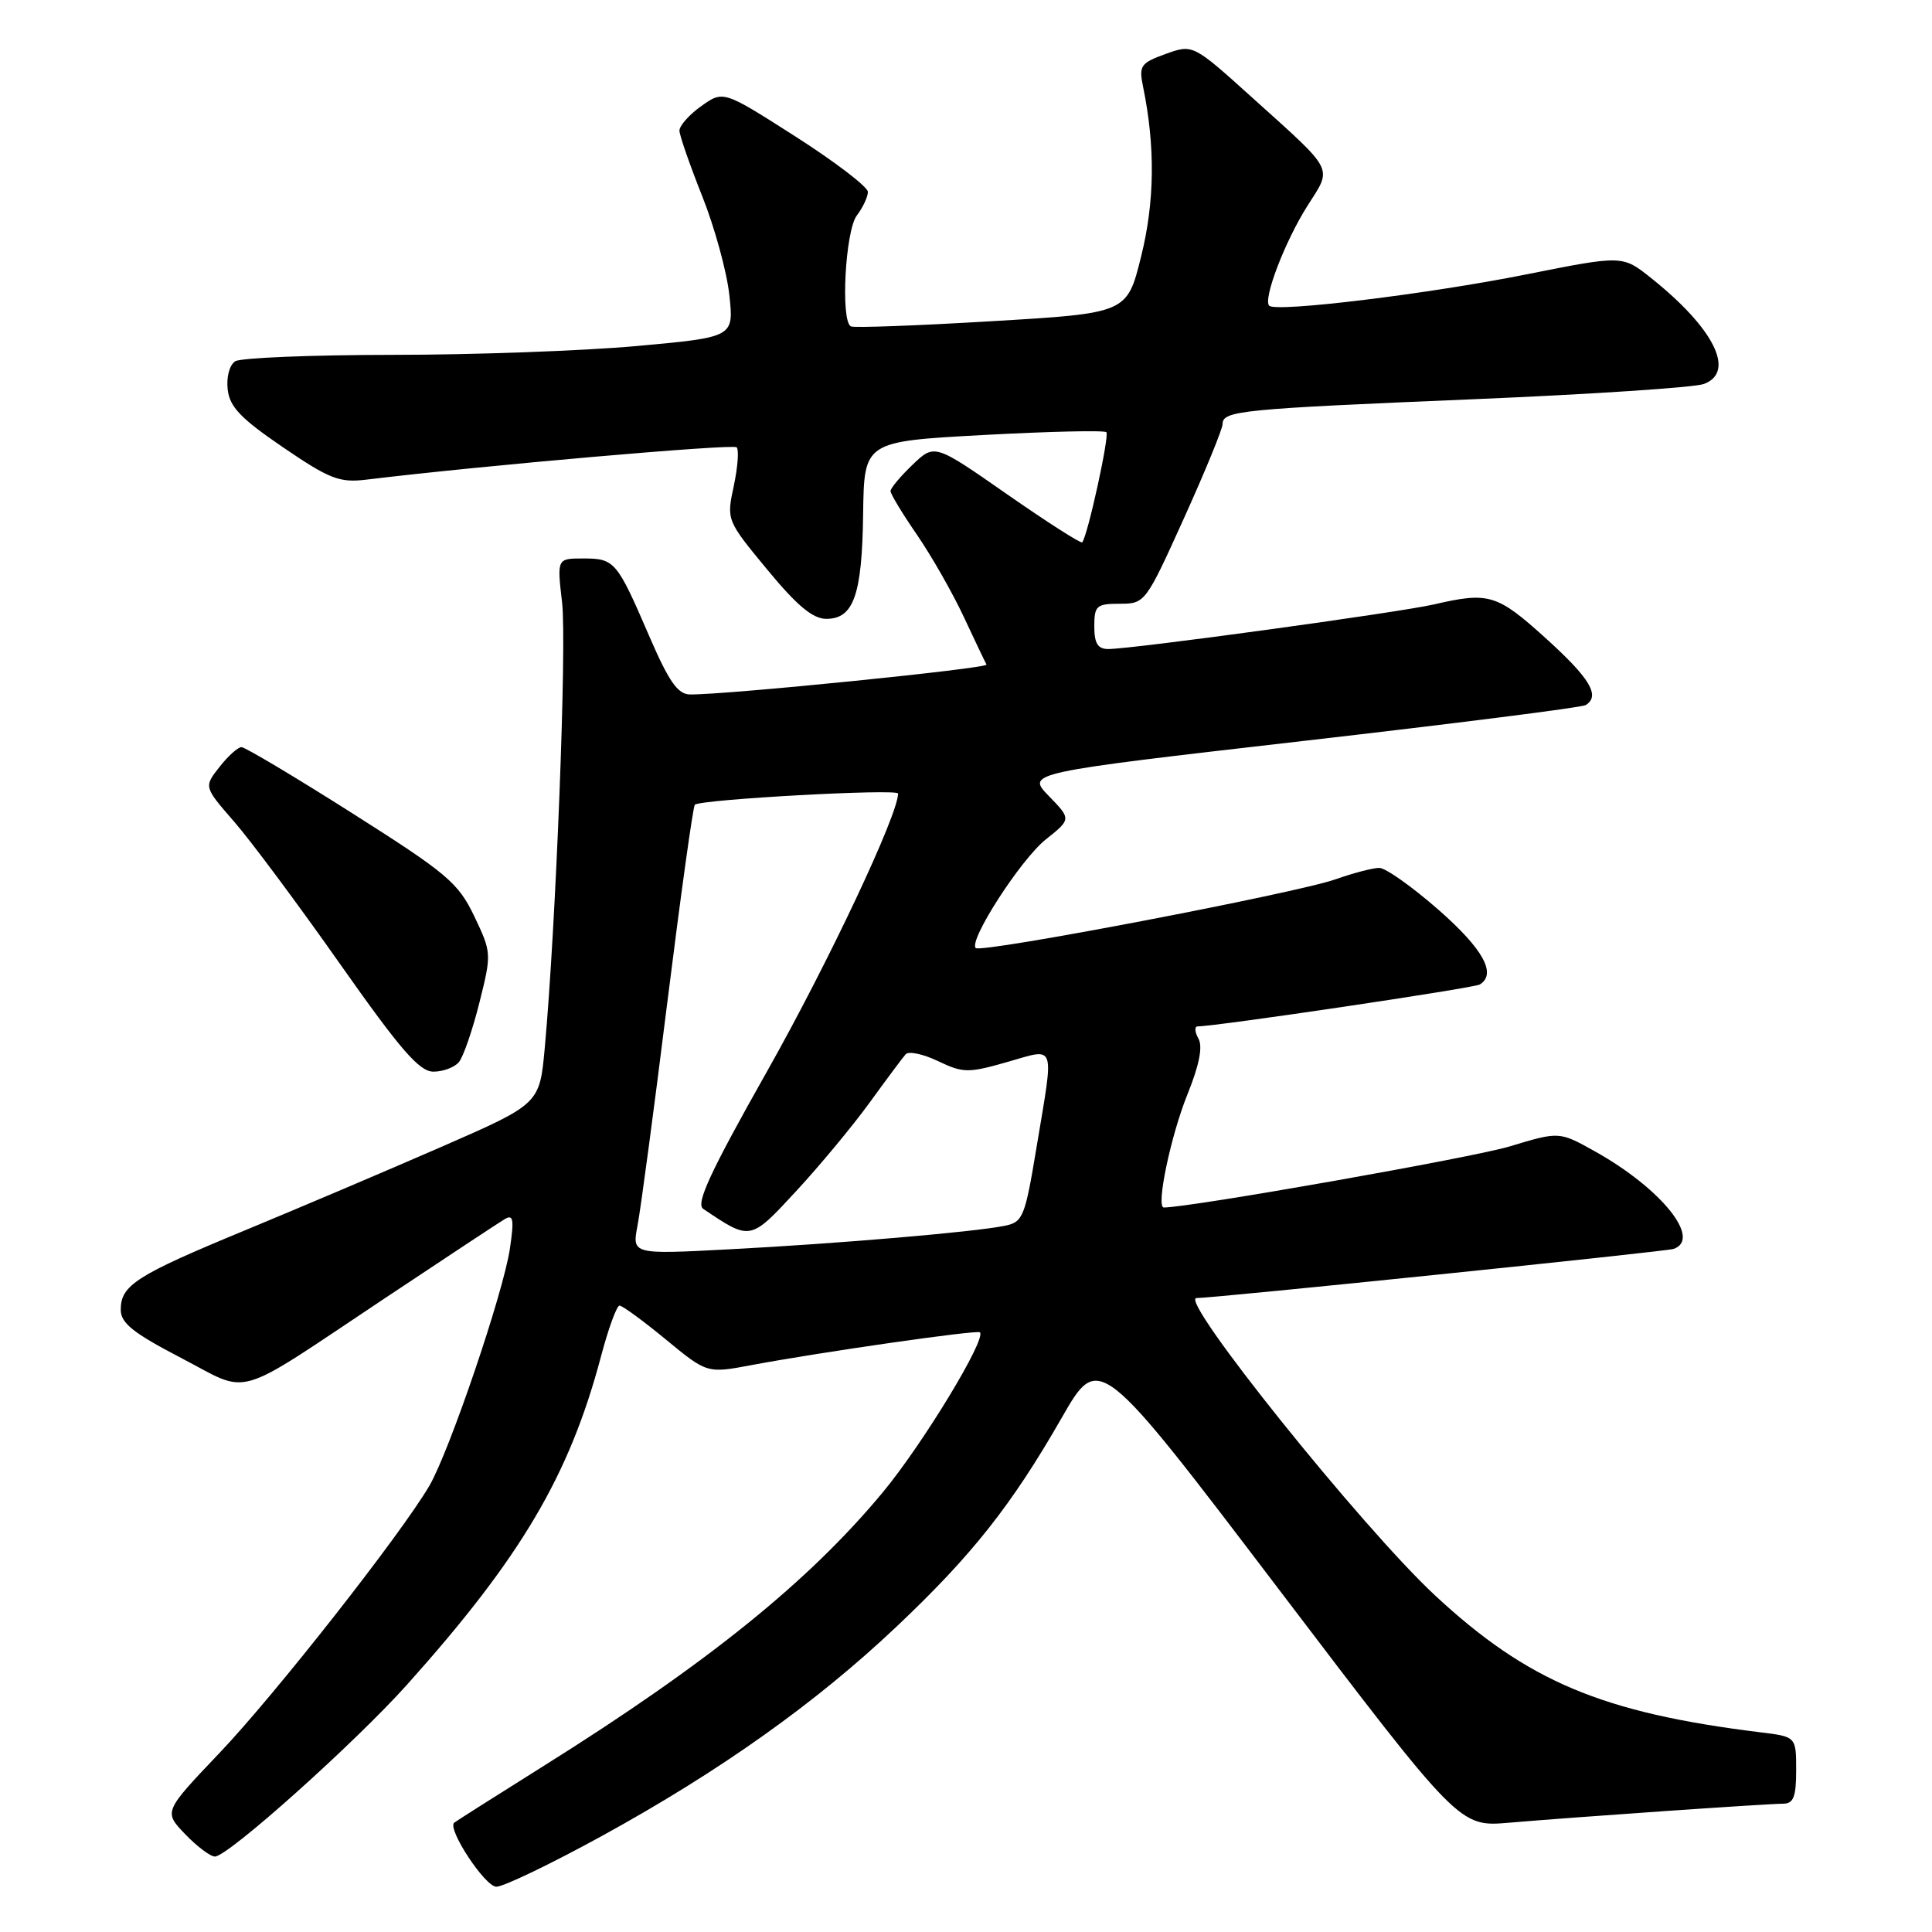 <?xml version="1.0" encoding="UTF-8" standalone="no"?>
<!DOCTYPE svg PUBLIC "-//W3C//DTD SVG 1.1//EN" "http://www.w3.org/Graphics/SVG/1.1/DTD/svg11.dtd" >
<svg xmlns="http://www.w3.org/2000/svg" xmlns:xlink="http://www.w3.org/1999/xlink" version="1.1" viewBox="0 0 256 256">
 <g >
 <path fill="currentColor"
d=" M 79.80 243.25 C 95.39 234.69 108.10 225.66 118.78 215.55 C 128.80 206.08 134.03 199.47 140.68 187.87 C 145.63 179.24 145.63 179.24 169.50 210.66 C 193.38 242.08 193.38 242.08 199.94 241.52 C 208.83 240.76 234.08 239.01 236.25 239.00 C 237.65 239.00 238.00 238.12 238.00 234.56 C 238.00 230.12 238.00 230.12 233.25 229.54 C 212.28 226.95 202.43 222.80 190.17 211.42 C 180.50 202.44 156.08 172.00 158.54 172.00 C 160.94 172.00 220.71 165.84 221.75 165.49 C 225.54 164.20 220.13 157.48 211.35 152.57 C 206.61 149.92 206.61 149.92 200.06 151.90 C 195.19 153.38 157.67 160.00 154.21 160.00 C 153.14 160.00 155.13 150.48 157.34 145.02 C 158.92 141.10 159.40 138.67 158.79 137.60 C 158.30 136.72 158.26 136.00 158.70 136.00 C 161.16 136.00 195.30 130.93 196.08 130.45 C 198.35 129.05 196.54 125.76 190.64 120.58 C 187.14 117.51 183.60 115.00 182.76 115.00 C 181.93 115.00 179.32 115.68 176.97 116.51 C 171.77 118.35 129.99 126.33 129.29 125.62 C 128.31 124.64 135.24 113.90 138.56 111.24 C 141.95 108.54 141.95 108.54 138.97 105.47 C 136.00 102.40 136.00 102.40 172.61 98.19 C 192.74 95.88 209.62 93.74 210.11 93.43 C 212.08 92.21 210.71 89.90 204.83 84.58 C 198.36 78.73 197.29 78.40 190.00 80.09 C 185.30 81.17 150.07 86.00 146.85 86.00 C 145.46 86.00 145.00 85.25 145.00 83.00 C 145.00 80.26 145.29 80.00 148.38 80.00 C 151.72 80.00 151.82 79.86 156.88 68.67 C 159.70 62.44 162.00 56.82 162.00 56.19 C 162.00 54.42 164.39 54.19 195.00 52.91 C 210.68 52.26 224.52 51.34 225.77 50.88 C 230.03 49.30 227.12 43.48 218.74 36.81 C 214.98 33.82 214.98 33.82 202.24 36.36 C 189.24 38.96 169.08 41.41 168.18 40.51 C 167.32 39.66 170.26 31.98 173.24 27.28 C 176.56 22.05 176.99 22.91 165.90 12.91 C 158.07 5.85 158.07 5.85 154.45 7.15 C 151.14 8.35 150.89 8.71 151.46 11.48 C 153.09 19.39 153.01 26.75 151.20 34.00 C 149.34 41.50 149.34 41.50 131.42 42.56 C 121.56 43.15 113.16 43.46 112.75 43.25 C 111.36 42.56 112.00 30.59 113.53 28.56 C 114.34 27.49 115.00 26.08 115.00 25.43 C 115.00 24.77 110.69 21.47 105.42 18.10 C 95.84 11.98 95.84 11.98 92.92 14.06 C 91.31 15.20 90.02 16.67 90.03 17.32 C 90.05 17.97 91.41 21.88 93.05 26.00 C 94.69 30.12 96.31 36.01 96.64 39.09 C 97.25 44.68 97.25 44.68 84.38 45.85 C 77.29 46.49 62.73 47.02 52.00 47.02 C 41.27 47.03 31.90 47.41 31.17 47.87 C 30.41 48.35 29.98 49.97 30.17 51.61 C 30.43 53.92 31.91 55.46 37.50 59.27 C 43.66 63.47 44.98 63.98 48.50 63.56 C 63.66 61.71 97.13 58.79 97.61 59.27 C 97.93 59.60 97.76 61.90 97.23 64.39 C 96.26 68.91 96.27 68.94 101.65 75.46 C 105.61 80.26 107.70 82.00 109.49 82.00 C 113.12 82.00 114.23 78.83 114.37 68.08 C 114.50 58.50 114.50 58.50 130.31 57.64 C 139.00 57.17 146.33 57.00 146.60 57.27 C 147.03 57.70 144.13 70.98 143.40 71.86 C 143.24 72.06 138.77 69.20 133.47 65.51 C 123.83 58.79 123.83 58.79 120.92 61.58 C 119.31 63.12 118.00 64.69 118.00 65.07 C 118.00 65.46 119.58 68.07 121.51 70.87 C 123.43 73.67 126.22 78.56 127.70 81.73 C 129.19 84.91 130.54 87.75 130.72 88.06 C 131.01 88.56 96.28 92.07 91.43 92.02 C 89.81 92.00 88.63 90.32 86.01 84.25 C 81.74 74.35 81.44 74.00 77.28 74.00 C 73.80 74.00 73.80 74.00 74.48 79.84 C 75.12 85.35 73.66 122.77 72.18 138.89 C 71.50 146.28 71.50 146.28 58.50 151.96 C 51.35 155.08 39.65 160.05 32.50 163.01 C 18.06 168.98 16.00 170.29 16.00 173.54 C 16.00 175.32 17.63 176.62 23.99 179.93 C 33.35 184.80 30.59 185.61 51.00 172.02 C 58.98 166.71 66.12 161.99 66.88 161.54 C 68.02 160.86 68.14 161.56 67.56 165.48 C 66.68 171.35 59.56 192.29 56.90 196.86 C 53.17 203.25 36.47 224.52 29.09 232.27 C 21.68 240.06 21.68 240.06 24.53 243.03 C 26.09 244.66 27.87 246.00 28.48 246.00 C 30.21 246.00 47.00 230.97 53.96 223.20 C 69.05 206.35 75.44 195.53 79.63 179.75 C 80.61 176.04 81.72 173.00 82.09 173.00 C 82.47 173.00 85.23 175.02 88.23 177.49 C 93.69 181.99 93.69 181.99 99.59 180.88 C 108.78 179.16 129.46 176.19 129.84 176.54 C 130.76 177.37 122.29 191.32 116.99 197.72 C 107.18 209.55 93.74 220.40 72.00 234.02 C 65.67 237.99 60.36 241.36 60.18 241.52 C 59.24 242.36 64.27 250.00 65.77 250.00 C 66.72 250.00 73.04 246.96 79.80 243.25 Z  M 60.81 140.73 C 61.39 140.03 62.61 136.50 63.52 132.87 C 65.15 126.36 65.14 126.23 62.84 121.40 C 60.71 116.96 59.26 115.74 46.68 107.76 C 39.08 102.94 32.47 99.00 32.00 99.00 C 31.53 99.00 30.21 100.18 29.08 101.63 C 27.01 104.26 27.01 104.26 31.03 108.88 C 33.24 111.42 39.56 119.91 45.07 127.75 C 53.08 139.13 55.57 142.00 57.43 142.00 C 58.71 142.00 60.23 141.43 60.81 140.73 Z  M 84.48 162.36 C 84.89 160.24 86.67 146.92 88.43 132.76 C 90.20 118.61 91.83 106.85 92.07 106.63 C 92.84 105.92 119.00 104.48 119.00 105.15 C 119.00 107.96 109.72 127.64 101.65 141.94 C 94.10 155.31 92.16 159.50 93.18 160.18 C 99.46 164.41 99.39 164.43 105.46 157.87 C 108.57 154.51 112.95 149.24 115.20 146.14 C 117.45 143.04 119.61 140.14 120.00 139.70 C 120.39 139.25 122.32 139.66 124.29 140.60 C 127.61 142.19 128.29 142.20 133.44 140.73 C 140.00 138.86 139.69 137.96 137.35 152.00 C 135.81 161.32 135.55 161.94 133.10 162.43 C 129.09 163.25 110.91 164.80 96.62 165.54 C 83.74 166.22 83.74 166.22 84.48 162.36 Z "/>
</g>
</svg>